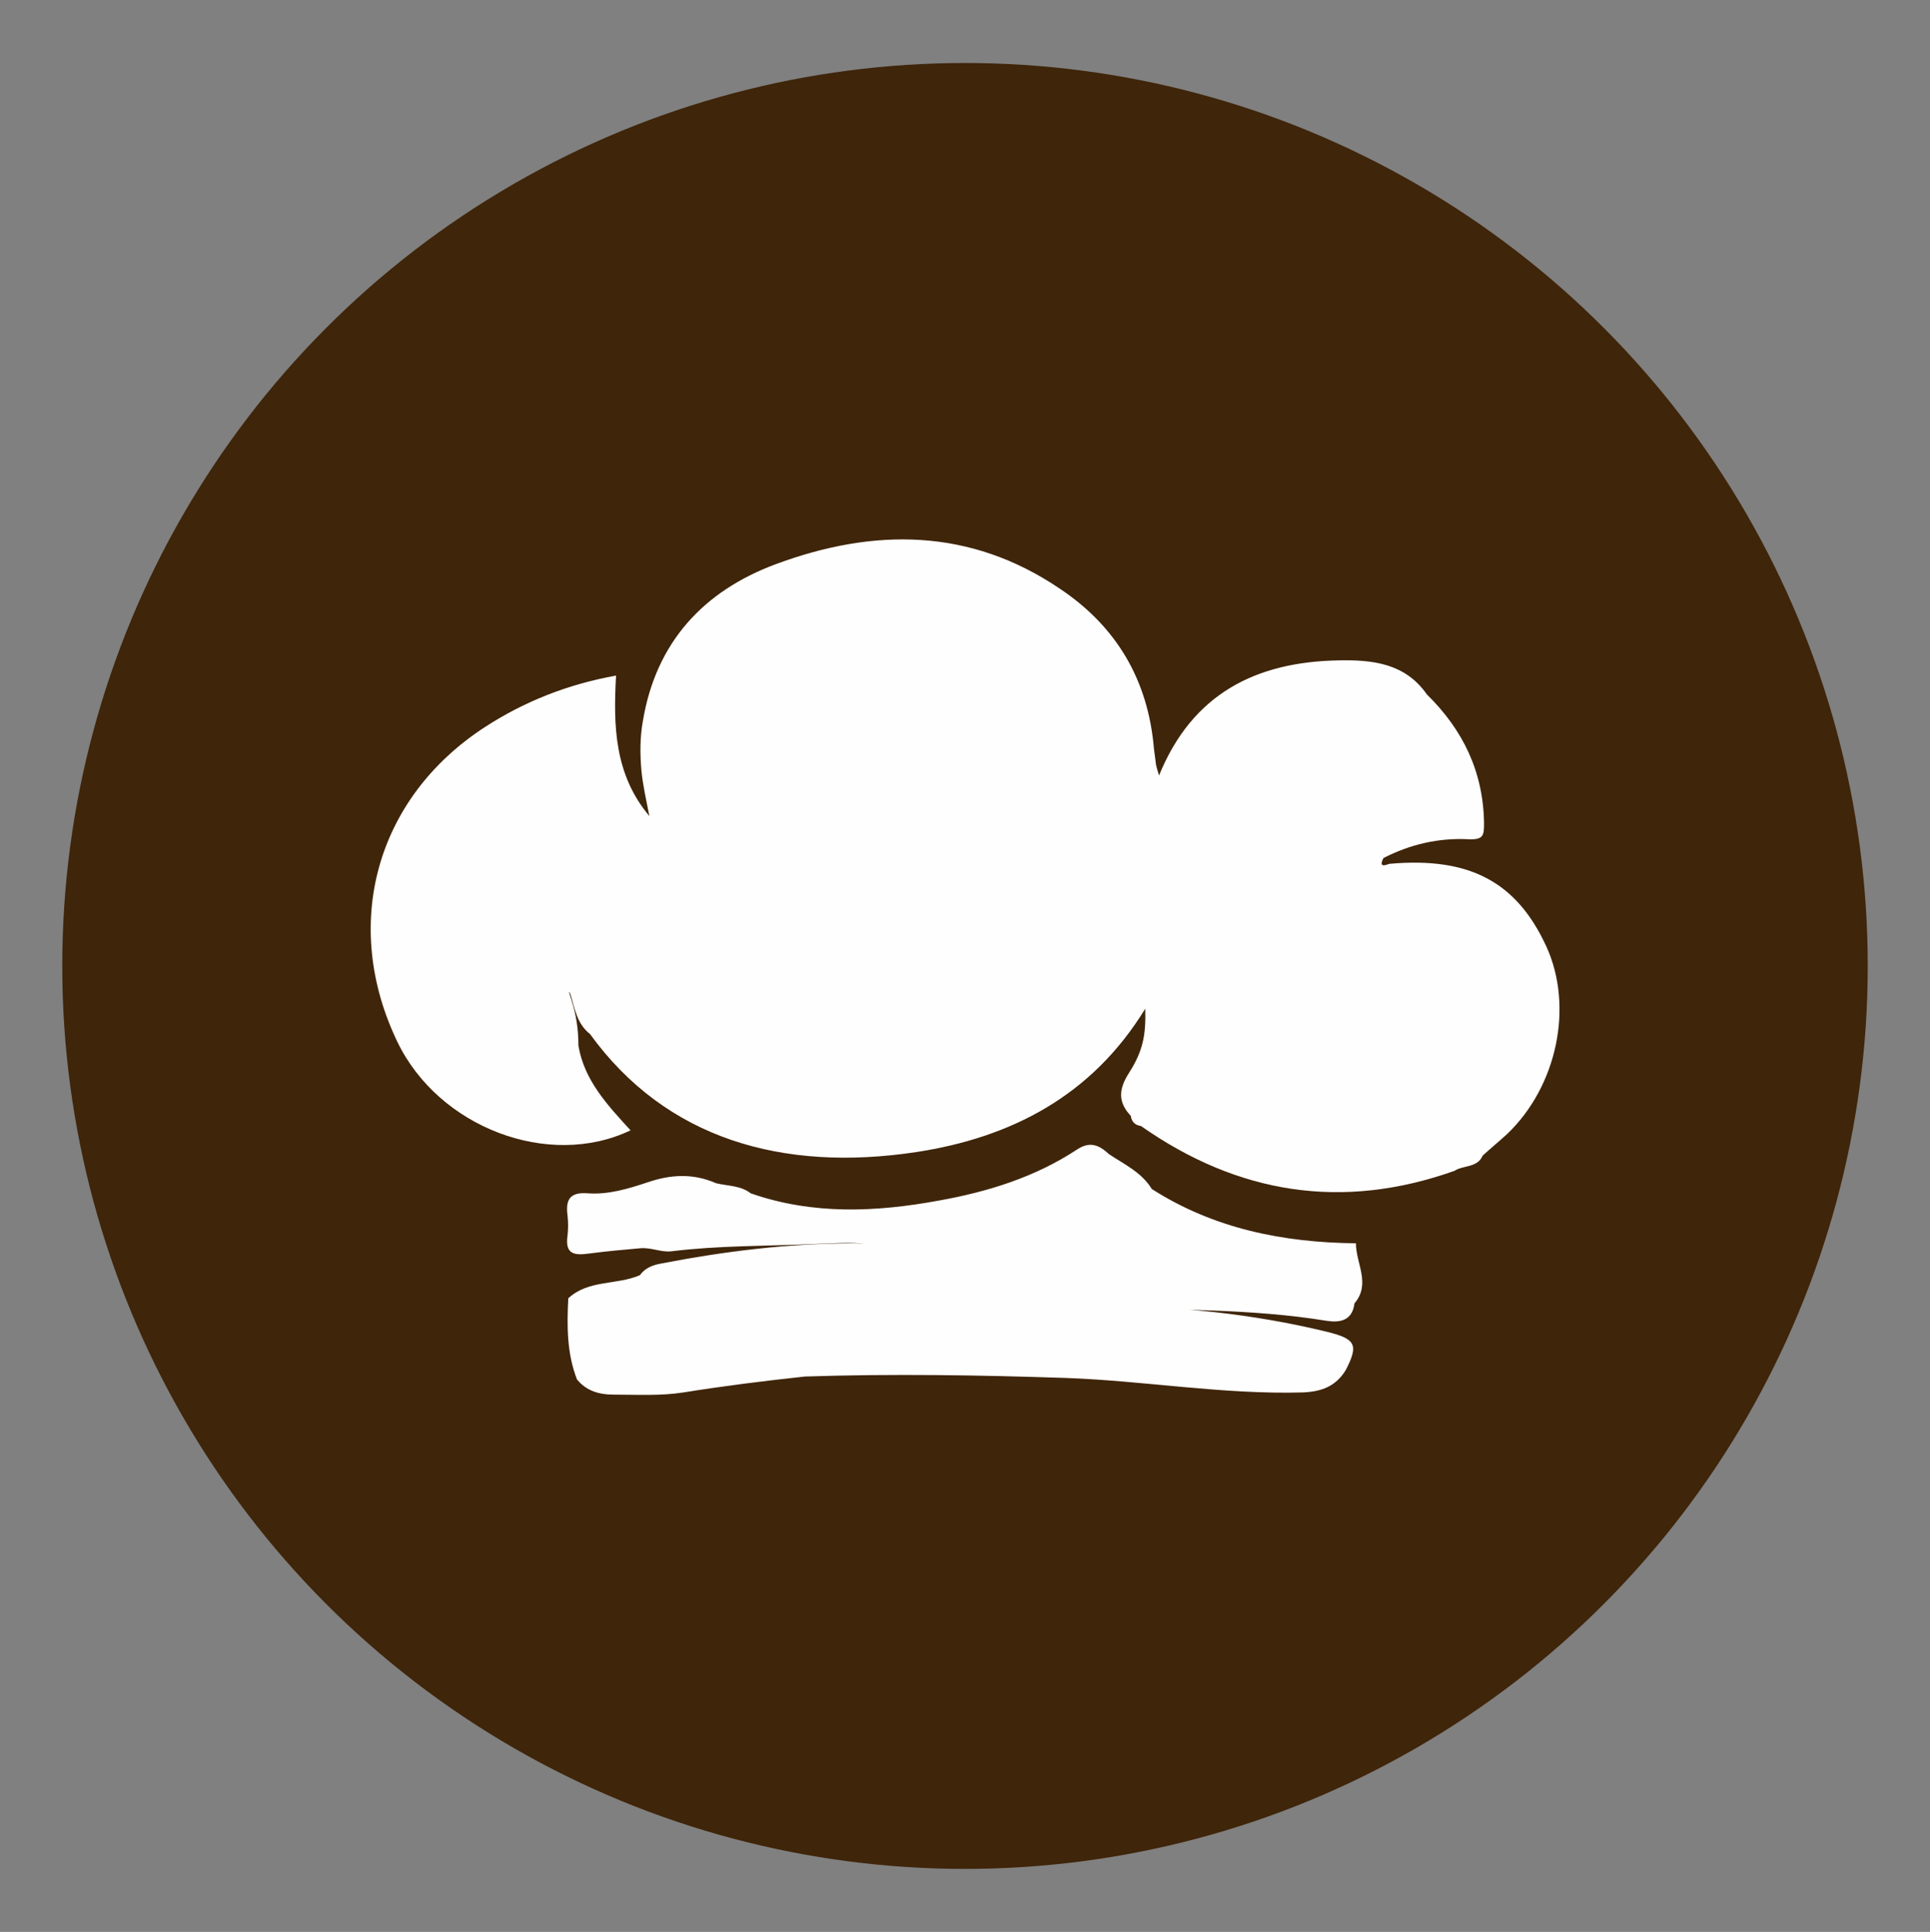 <?xml version="1.0" encoding="utf-8"?>
<!-- Generator: Adobe Illustrator 23.0.1, SVG Export Plug-In . SVG Version: 6.00 Build 0)  -->
<svg version="1.1" id="OBJECTS" xmlns="http://www.w3.org/2000/svg" xmlns:xlink="http://www.w3.org/1999/xlink" x="0px" y="0px"
	 viewBox="0 0 266.6 266.8" style="enable-background:new 0 0 266.6 266.8;" xml:space="preserve">
<rect x="0" y="0" width="266.6" height="266.8" fill="#808080" stroke="none"/>
<style type="text/css">
	.st0{fill:#3F250A;}
	.st1{fill:#FEFEFE;}
</style>
<g>
	<circle class="st0" cx="133.3" cy="133.4" r="124.7"/>
	<g>
		<path class="st1" d="M200.9,161.7c-15.5,5.5-29.9,3.2-43.3-6.2c-0.8-0.1-1.3-0.6-1.4-1.4c-1.8-1.9-1.7-3.7-0.2-6
			c1.9-3,2.3-5.2,2.2-8.8c-7.4,12.1-18.6,17.8-31.6,19.8c-18.5,2.8-34.6-1.8-45.1-16.3c-1.8-1.4-2.1-3.5-2.7-5.5
			c-0.1-0.1,0-0.2-0.2-0.3c0.1,0.3,0.2,0.7,0.3,1c0.7,2.1,1,4.2,1,6.4c0.8,4.8,4,8.2,7.2,11.7c-11.3,5.4-26.5-0.4-32.2-12.2
			c-7.8-16.2-3-33.7,12.1-43.5c5.4-3.5,11.4-5.9,18.1-7.1c-0.4,7-0.2,13.7,4.6,19.4c-0.4-2.1-0.9-4.2-1.1-6.3
			c-0.2-2.3-0.2-4.6,0.2-6.8c1.8-10.9,8.4-18,18.4-21.7c13.5-5,26.8-5,39.2,3.4c7.8,5.2,12.2,12.6,13,22.1c0.1,0.8,0.2,1.5,0.3,2.3
			c0.1,0.4,0.2,0.7,0.4,1.4c4.6-11.3,13.4-15.7,24.8-15.9c4.7-0.1,9.2,0.4,12.2,4.7c5,4.9,7.8,10.7,7.9,17.8c0,1.7-0.1,2.3-2.2,2.2
			c-4.1-0.2-8,0.7-11.7,2.6c-0.6,1.2,0,1.1,0.8,0.8c11.1-1,17.6,2.5,21.7,11.4c3.8,8.3,1.5,19.3-5.4,25.9c-1.1,1-2.3,2-3.4,3
			C204.1,161.3,202.1,160.9,200.9,161.7z"/>
		<path class="st1" d="M159.1,164.2c8.6,5.5,18.2,7.4,28.2,7.5c0,2.8,2.1,5.6-0.2,8.3l0,0c-0.3,2.4-2,2.7-3.9,2.4
			c-10.4-1.7-20.9-1.4-28.9-1.9c8.1-0.1,18.6,0.9,28.9,3.4c4.1,1,4.5,1.8,2.7,5.3c-1.4,2.3-3.4,3-6,3.1c-10.9,0.3-21.7-1.6-32.6-2
			c-12-0.4-24-0.6-36.1-0.2c-5.6,0.6-11.2,1.3-16.8,2.2c-3.2,0.5-6.5,0.3-9.7,0.3c-1.9,0-3.7-0.5-5-2.1c-1.4-3.6-1.4-7.4-1.2-11.2
			c2.8-2.6,6.7-1.8,9.9-3.2c0.7-1,1.8-1.4,2.9-1.6c8.8-1.7,17.7-2.8,26.7-2.8c0.8,0,1.6,0.1,1.6,0.1c-1.9-0.3-4.5-0.1-7.2,0
			c-6.6,0.3-13.1,0.2-19.6,1c-1.5,0.2-2.9-0.6-4.5-0.4c-2.3,0.2-4.5,0.4-6.8,0.7c-2.1,0.3-3.5,0.2-3.1-2.5c0.1-0.9,0.1-1.8,0-2.7
			c-0.3-2.2,0.3-3.3,2.8-3.1c2.8,0.2,5.5-0.6,8.2-1.5c3.2-1.1,6.3-1.3,9.5,0.1c1.6,0.4,3.4,0.3,4.8,1.4c8.6,3,17.3,2.6,26,1
			c6.7-1.2,13.2-3.2,19-7c1.9-1.3,3.2-0.6,4.5,0.6C155.3,160.8,157.7,161.9,159.1,164.2z"/>
	</g>
</g>
</svg>
